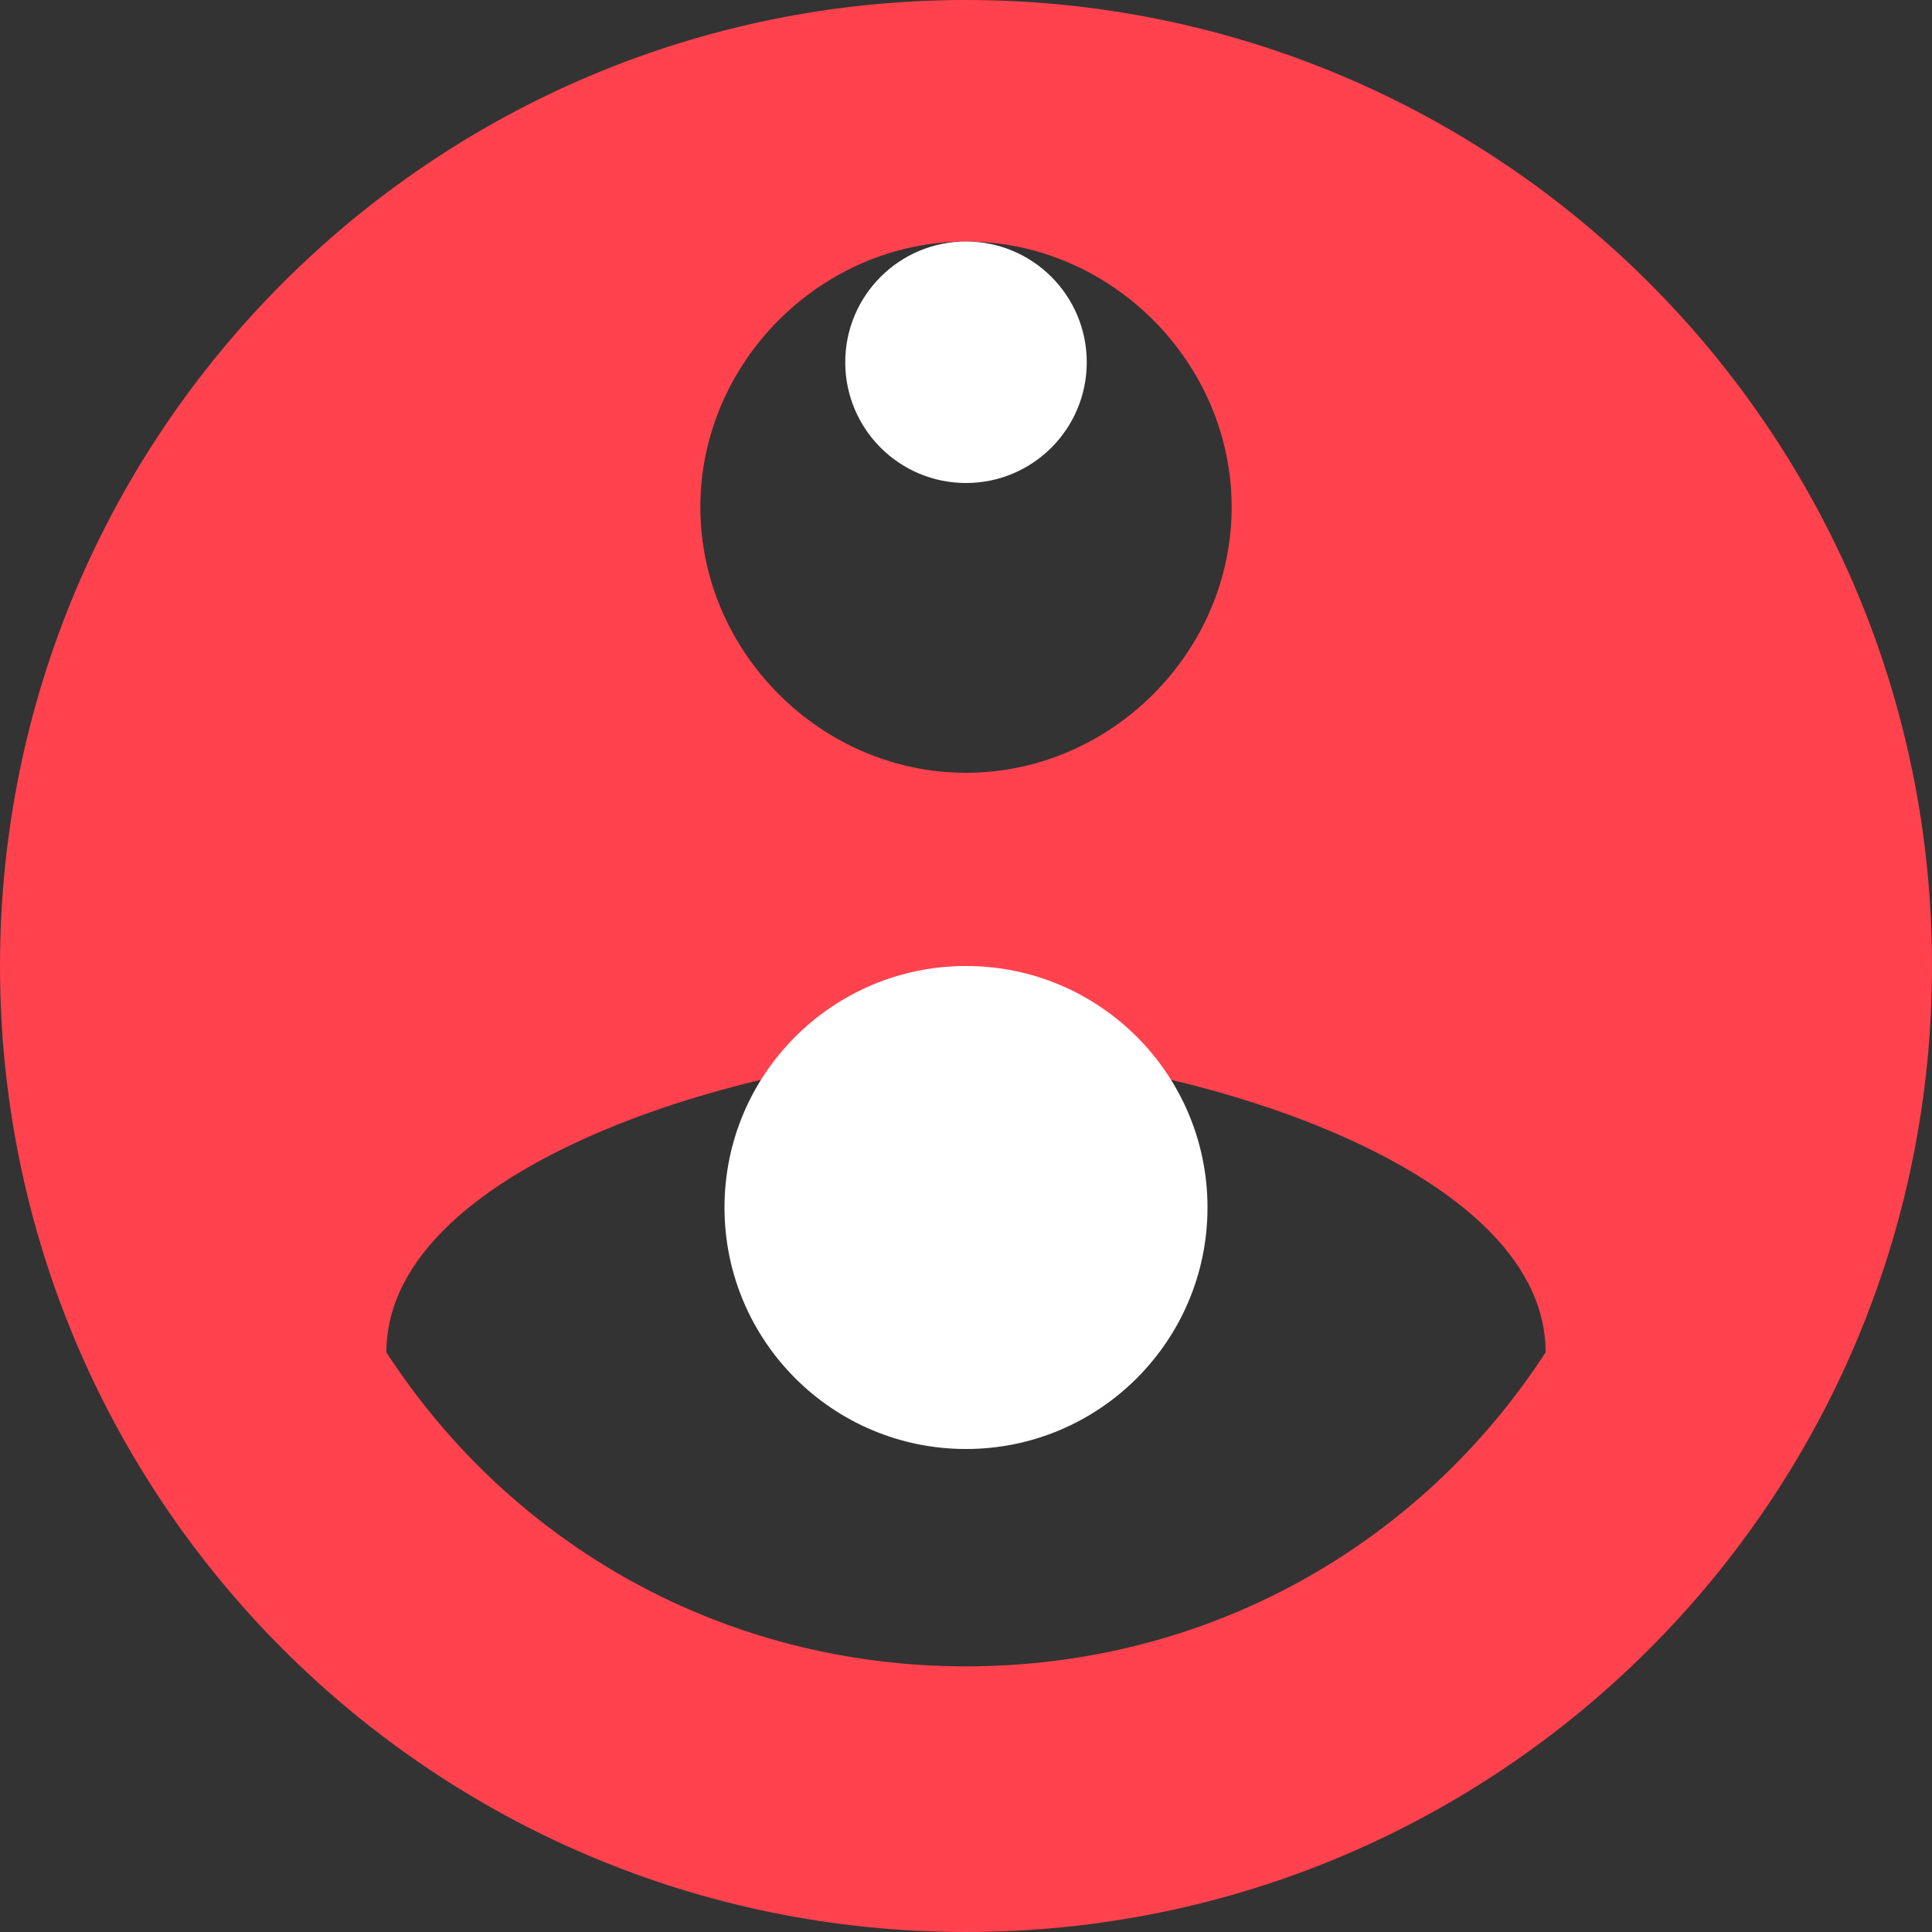 <svg width="32" height="32" viewBox="0 0 32 32" fill="none" xmlns="http://www.w3.org/2000/svg">
  <rect x="0" y="0" width="32" height="32" fill="#333333" stroke="none"/>
  <path d="M16 0C7.16 0 0 7.16 0 16C0 24.84 7.16 32 16 32C24.84 32 32 24.84 32 16C32 7.16 24.84 0 16 0ZM16 4C18.4 4 20.4 6 20.4 8.4C20.4 10.8 18.4 12.8 16 12.8C13.6 12.8 11.6 10.8 11.6 8.4C11.6 6 13.6 4 16 4ZM16 27.6C12 27.6 8.48 25.6 6.4 22.4C6.4 19.2 12.8 17.44 16 17.44C19.2 17.44 25.6 19.2 25.6 22.4C23.52 25.6 20 27.6 16 27.6Z" fill="#FF424D"/>
  <path d="M16 8C17.105 8 18 7.105 18 6C18 4.895 17.105 4 16 4C14.895 4 14 4.895 14 6C14 7.105 14.895 8 16 8Z" fill="white"/>
  <path d="M16 24C18.209 24 20 22.209 20 20C20 17.791 18.209 16 16 16C13.791 16 12 17.791 12 20C12 22.209 13.791 24 16 24Z" fill="white"/>
</svg> 